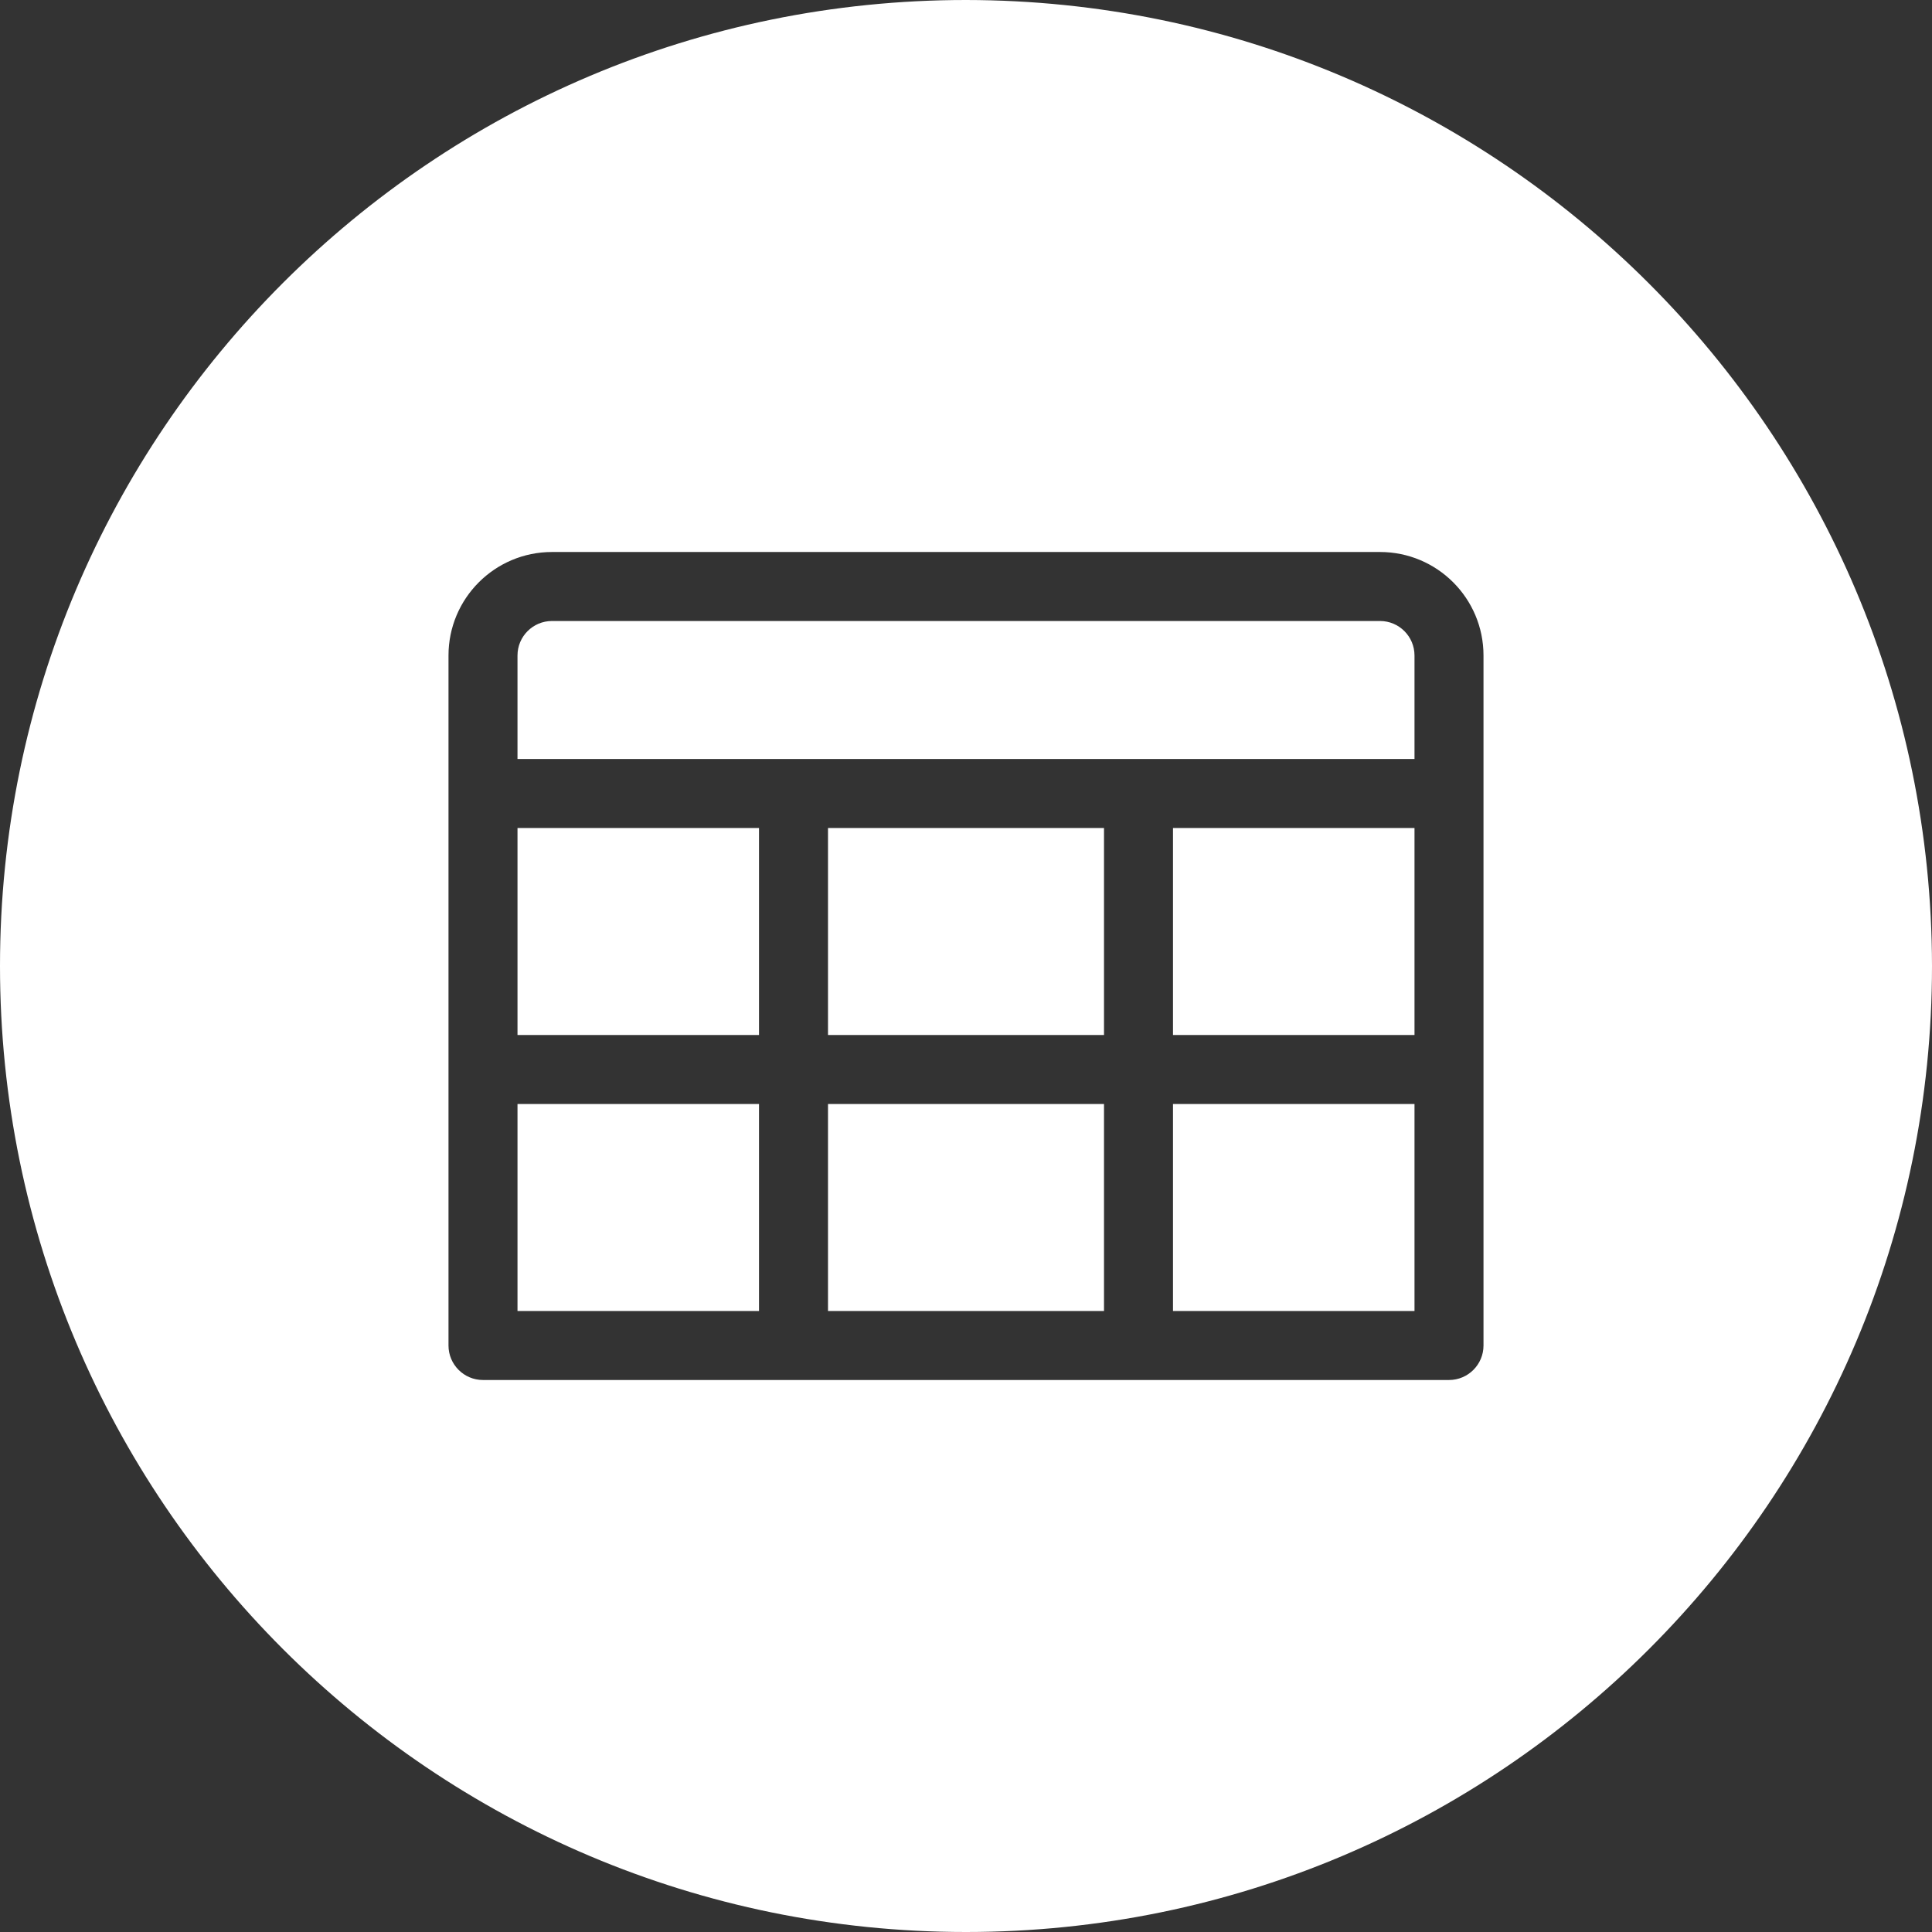 <?xml version="1.0"?>
<svg xmlns="http://www.w3.org/2000/svg" height="512px" viewBox="0 0 448 448" width="512px"><rect x="0" y="0" width="448" height="448" fill="#333333" stroke="none"/><g><path d="m192 256h64v48h-64zm0 0" data-original="#000000" class="active-path" data-old_color="#000000" fill="#FFFFFF"/><path d="m192 192h64v48h-64zm0 0" data-original="#000000" class="active-path" data-old_color="#000000" fill="#FFFFFF"/><path d="m120 256h56v48h-56zm0 0" data-original="#000000" class="active-path" data-old_color="#000000" fill="#FFFFFF"/><path d="m272 256h56v48h-56zm0 0" data-original="#000000" class="active-path" data-old_color="#000000" fill="#FFFFFF"/><path d="m120 192h56v48h-56zm0 0" data-original="#000000" class="active-path" data-old_color="#000000" fill="#FFFFFF"/><path d="m224 0c-123.711 0-224 100.289-224 224s100.289 224 224 224 224-100.289 224-224c-.141-123.652-100.348-223.859-224-224zm120 312c0 4.418-3.582 8-8 8h-224c-4.418 0-8-3.582-8-8v-160c0-13.254 10.746-24 24-24h192c13.254 0 24 10.746 24 24zm0 0" data-original="#000000" class="active-path" data-old_color="#000000" fill="#FFFFFF"/><path d="m320 144h-192c-4.418 0-8 3.582-8 8v24h208v-24c0-4.418-3.582-8-8-8zm0 0" data-original="#000000" class="active-path" data-old_color="#000000" fill="#FFFFFF"/><path d="m272 192h56v48h-56zm0 0" data-original="#000000" class="active-path" data-old_color="#000000" fill="#FFFFFF"/></g> </svg>
